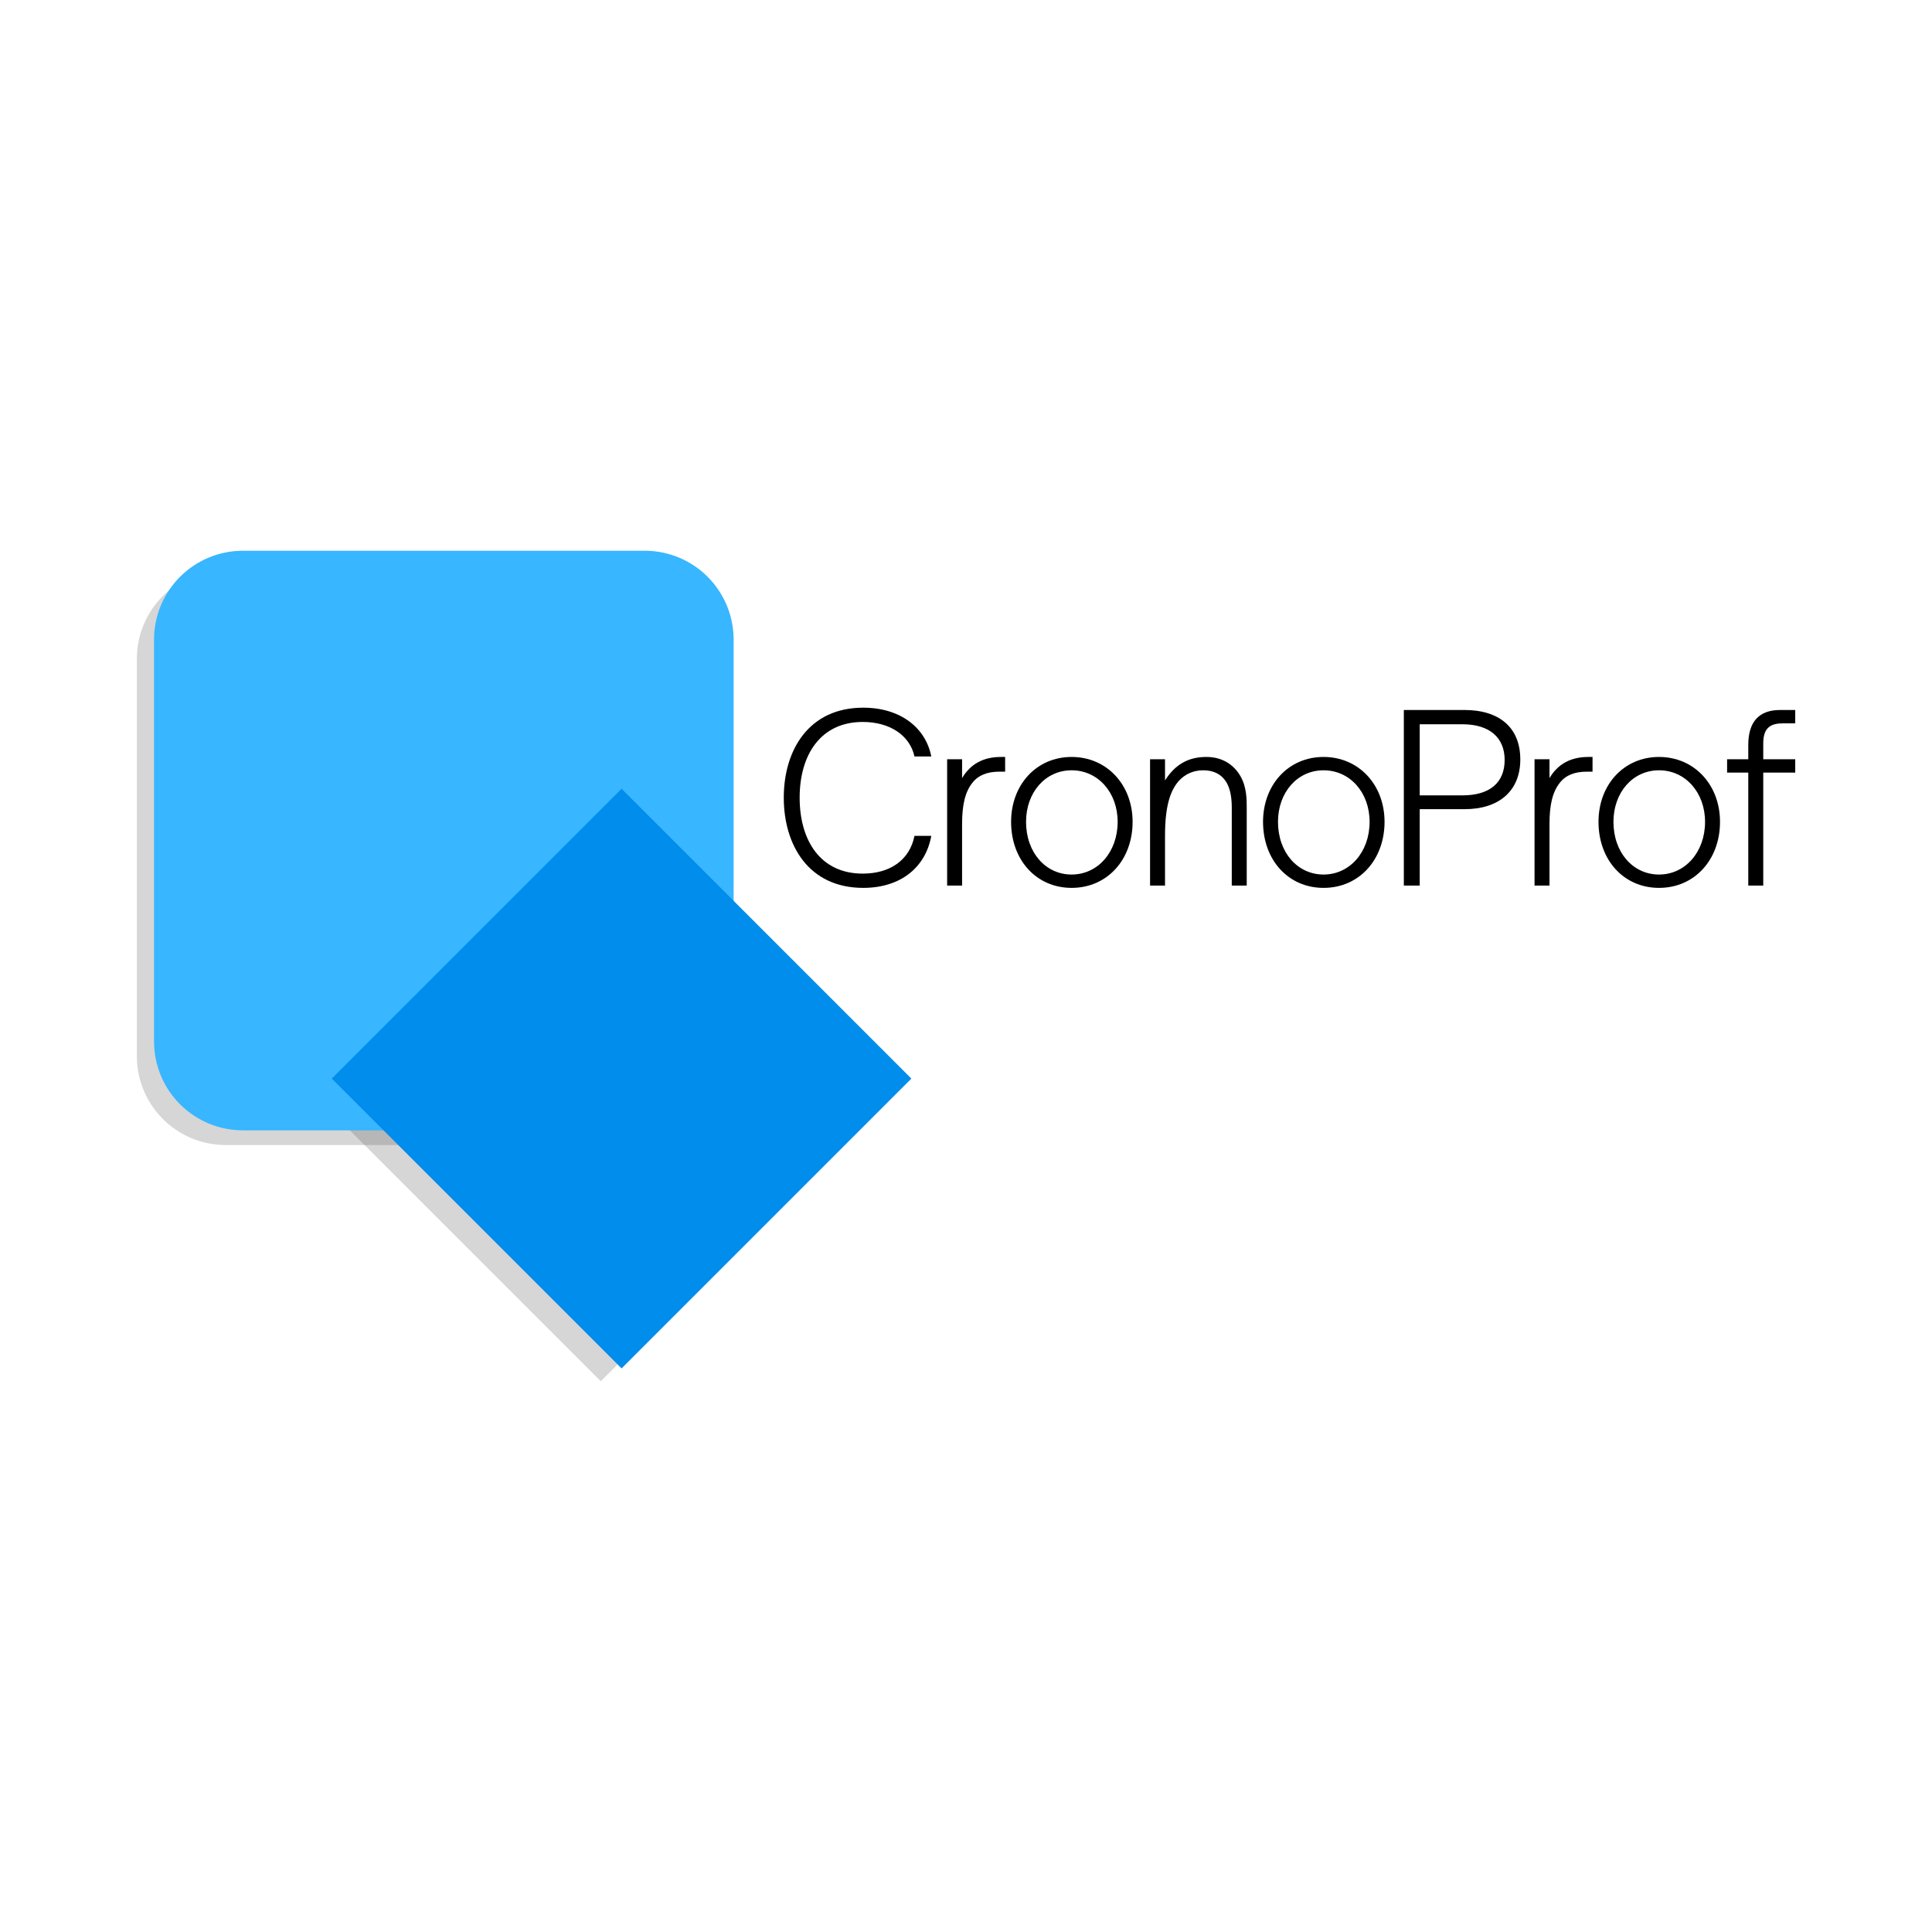 <svg xmlns="http://www.w3.org/2000/svg" xmlns:xlink="http://www.w3.org/1999/xlink" width="500" zoomAndPan="magnify" viewBox="0 0 375 375" height="500" preserveAspectRatio="xMidYMid meet" version="1.0"><defs><filter x="0%" y="0%" width="100%" height="100%" id="3ca7a4bd97"><feColorMatrix values="0 0 0 0 1 0 0 0 0 1 0 0 0 0 1 0 0 0 1 0" color-interpolation-filters="sRGB"/></filter><g/><mask id="00f6b8374c"><g filter="url(#3ca7a4bd97)"><rect x="-37.5" width="450" fill="#000000" y="-37.5" height="450" fill-opacity="0.239"/></g></mask><clipPath id="f8253d77f3"><path d="M 0.566 0.629 L 112.191 0.629 L 112.191 112.254 L 0.566 112.254 Z M 0.566 0.629 " clip-rule="nonzero"/></clipPath><clipPath id="d9ef91e78c"><path d="M 17.816 0.629 L 94.941 0.629 C 104.469 0.629 112.191 8.352 112.191 17.879 L 112.191 95.004 C 112.191 104.531 104.469 112.254 94.941 112.254 L 17.816 112.254 C 8.289 112.254 0.566 104.531 0.566 95.004 L 0.566 17.879 C 0.566 8.352 8.289 0.629 17.816 0.629 " clip-rule="nonzero"/></clipPath><clipPath id="a2073fa6e6"><rect x="0" width="113" y="0" height="113"/></clipPath><mask id="fb953151b6"><g filter="url(#3ca7a4bd97)"><rect x="-37.5" width="450" fill="#000000" y="-37.5" height="450" fill-opacity="0.239"/></g></mask><clipPath id="a6916f4fda"><path d="M 0.797 0.477 L 112.422 0.477 L 112.422 112.102 L 0.797 112.102 Z M 0.797 0.477 " clip-rule="nonzero"/></clipPath><clipPath id="91e087fb00"><path d="M 56.609 0.477 L 112.422 56.289 L 56.609 112.102 L 0.797 56.289 L 56.609 0.477 " clip-rule="nonzero"/></clipPath><clipPath id="c86cb2daf5"><rect x="0" width="113" y="0" height="113"/></clipPath><clipPath id="2e92d359e1"><path d="M 29.898 106.898 L 142.398 106.898 L 142.398 219.398 L 29.898 219.398 Z M 29.898 106.898 " clip-rule="nonzero"/></clipPath><clipPath id="2e4197eb16"><path d="M 47.148 106.898 L 125.148 106.898 C 129.723 106.898 134.109 108.715 137.348 111.949 C 140.582 115.188 142.398 119.574 142.398 124.148 L 142.398 202.148 C 142.398 206.723 140.582 211.109 137.348 214.348 C 134.109 217.582 129.723 219.398 125.148 219.398 L 47.148 219.398 C 42.574 219.398 38.188 217.582 34.949 214.348 C 31.715 211.109 29.898 206.723 29.898 202.148 L 29.898 124.148 C 29.898 119.574 31.715 115.188 34.949 111.949 C 38.188 108.715 42.574 106.898 47.148 106.898 " clip-rule="nonzero"/></clipPath><clipPath id="b42324d62c"><path d="M 64.398 153.105 L 176.898 153.105 L 176.898 265.605 L 64.398 265.605 Z M 64.398 153.105 " clip-rule="nonzero"/></clipPath><clipPath id="ac38bf4e8b"><path d="M 120.648 153.105 L 176.898 209.355 L 120.648 265.605 L 64.398 209.355 L 120.648 153.105 " clip-rule="nonzero"/></clipPath></defs><g mask="url(#00f6b8374c)"><g transform="matrix(1, 0, 0, 1, 26, 110)"><g clip-path="url(#a2073fa6e6)"><g clip-path="url(#f8253d77f3)"><g clip-path="url(#d9ef91e78c)"><path fill="#545454" d="M 0.566 0.629 L 112.191 0.629 L 112.191 112.254 L 0.566 112.254 Z M 0.566 0.629 " fill-opacity="1" fill-rule="nonzero"/></g></g></g></g></g><g mask="url(#fb953151b6)"><g transform="matrix(1, 0, 0, 1, 60, 156)"><g clip-path="url(#c86cb2daf5)"><g clip-path="url(#a6916f4fda)"><g clip-path="url(#91e087fb00)"><path fill="#545454" d="M 0.797 0.477 L 112.422 0.477 L 112.422 112.102 L 0.797 112.102 Z M 0.797 0.477 " fill-opacity="1" fill-rule="nonzero"/></g></g></g></g></g><g clip-path="url(#2e92d359e1)"><g clip-path="url(#2e4197eb16)"><path fill="#38b6ff" d="M 29.898 106.898 L 142.398 106.898 L 142.398 219.398 L 29.898 219.398 Z M 29.898 106.898 " fill-opacity="1" fill-rule="nonzero"/></g></g><g clip-path="url(#b42324d62c)"><g clip-path="url(#ac38bf4e8b)"><path fill="#008dec" d="M 64.398 153.105 L 176.898 153.105 L 176.898 265.605 L 64.398 265.605 Z M 64.398 153.105 " fill-opacity="1" fill-rule="nonzero"/></g></g><g fill="#000000" fill-opacity="1"><g transform="translate(149.896, 171.892)"><g><path d="M 17.645 0.445 C 24.926 0.445 29.75 -3.527 30.867 -9.648 L 27.605 -9.648 C 26.668 -4.957 22.871 -2.324 17.555 -2.324 C 9.379 -2.324 5.316 -8.711 5.316 -17.062 C 5.316 -25.371 9.379 -31.762 17.555 -31.762 C 22.871 -31.762 26.711 -29.125 27.605 -25.059 L 30.867 -25.059 C 29.793 -30.598 24.926 -34.531 17.645 -34.531 C 7.102 -34.531 2.234 -26.312 2.234 -17.062 C 2.234 -7.816 7.102 0.445 17.645 0.445 Z M 17.645 0.445 "/></g></g></g><g fill="#000000" fill-opacity="1"><g transform="translate(180.666, 171.892)"><g><path d="M 13.625 -24.969 C 10.184 -24.969 7.684 -23.586 6.074 -20.859 L 6.074 -24.523 L 3.172 -24.523 L 3.172 0 L 6.074 0 L 6.074 -11.973 C 6.074 -15.633 6.656 -18.18 8.086 -19.969 C 9.246 -21.441 10.988 -22.113 13.312 -22.113 L 14.43 -22.113 L 14.43 -24.969 Z M 13.625 -24.969 "/></g></g></g><g fill="#000000" fill-opacity="1"><g transform="translate(194.108, 171.892)"><g><path d="M 13.891 0.445 C 20.816 0.445 25.73 -5.047 25.73 -12.375 C 25.73 -19.566 20.727 -24.969 13.891 -24.969 C 7.059 -24.969 2.145 -19.566 2.145 -12.375 C 2.145 -4.957 7.059 0.445 13.891 0.445 Z M 13.891 -2.145 C 8.844 -2.145 5.047 -6.434 5.047 -12.375 C 5.047 -18.09 8.801 -22.379 13.891 -22.379 C 19.031 -22.379 22.828 -18.047 22.828 -12.375 C 22.828 -6.523 18.984 -2.145 13.891 -2.145 Z M 13.891 -2.145 "/></g></g></g><g fill="#000000" fill-opacity="1"><g transform="translate(220.055, 171.892)"><g><path d="M 6.074 0 L 6.074 -9.695 C 6.074 -15.32 7.059 -18.449 8.801 -20.371 C 10.008 -21.664 11.613 -22.379 13.492 -22.379 C 15.5 -22.379 17.02 -21.621 17.957 -20.102 C 18.672 -18.941 19.031 -17.289 19.031 -15.188 L 19.031 0 L 21.934 0 L 21.934 -15.055 C 21.934 -16.707 21.934 -19.117 20.727 -21.219 C 19.43 -23.496 17.152 -24.969 14.117 -24.969 C 10.676 -24.969 8.086 -23.586 6.074 -20.414 L 6.074 -24.523 L 3.172 -24.523 L 3.172 0 Z M 6.074 0 "/></g></g></g><g fill="#000000" fill-opacity="1"><g transform="translate(243.01, 171.892)"><g><path d="M 13.891 0.445 C 20.816 0.445 25.73 -5.047 25.73 -12.375 C 25.73 -19.566 20.727 -24.969 13.891 -24.969 C 7.059 -24.969 2.145 -19.566 2.145 -12.375 C 2.145 -4.957 7.059 0.445 13.891 0.445 Z M 13.891 -2.145 C 8.844 -2.145 5.047 -6.434 5.047 -12.375 C 5.047 -18.09 8.801 -22.379 13.891 -22.379 C 19.031 -22.379 22.828 -18.047 22.828 -12.375 C 22.828 -6.523 18.984 -2.145 13.891 -2.145 Z M 13.891 -2.145 "/></g></g></g><g fill="#000000" fill-opacity="1"><g transform="translate(268.957, 171.892)"><g><path d="M 6.609 0 L 6.609 -14.832 L 15.32 -14.832 C 21.977 -14.832 26.133 -18.359 26.133 -24.48 C 26.133 -30.824 21.887 -34.082 15.32 -34.082 L 3.527 -34.082 L 3.527 0 Z M 6.609 -31.312 L 14.918 -31.312 C 20.102 -31.312 23.094 -28.766 23.094 -24.391 C 23.094 -19.969 20.191 -17.512 14.918 -17.512 L 6.609 -17.512 Z M 6.609 -31.312 "/></g></g></g><g fill="#000000" fill-opacity="1"><g transform="translate(294.681, 171.892)"><g><path d="M 13.625 -24.969 C 10.184 -24.969 7.684 -23.586 6.074 -20.859 L 6.074 -24.523 L 3.172 -24.523 L 3.172 0 L 6.074 0 L 6.074 -11.973 C 6.074 -15.633 6.656 -18.18 8.086 -19.969 C 9.246 -21.441 10.988 -22.113 13.312 -22.113 L 14.43 -22.113 L 14.43 -24.969 Z M 13.625 -24.969 "/></g></g></g><g fill="#000000" fill-opacity="1"><g transform="translate(308.123, 171.892)"><g><path d="M 13.891 0.445 C 20.816 0.445 25.73 -5.047 25.73 -12.375 C 25.73 -19.566 20.727 -24.969 13.891 -24.969 C 7.059 -24.969 2.145 -19.566 2.145 -12.375 C 2.145 -4.957 7.059 0.445 13.891 0.445 Z M 13.891 -2.145 C 8.844 -2.145 5.047 -6.434 5.047 -12.375 C 5.047 -18.09 8.801 -22.379 13.891 -22.379 C 19.031 -22.379 22.828 -18.047 22.828 -12.375 C 22.828 -6.523 18.984 -2.145 13.891 -2.145 Z M 13.891 -2.145 "/></g></g></g><g fill="#000000" fill-opacity="1"><g transform="translate(334.07, 171.892)"><g><path d="M 8.176 0 L 8.176 -21.934 L 14.383 -21.934 L 14.383 -24.523 L 8.176 -24.523 L 8.176 -27.605 C 8.176 -30.824 9.781 -31.492 12.062 -31.492 L 14.383 -31.492 L 14.383 -34.082 L 11.434 -34.082 C 7.324 -34.082 5.27 -31.762 5.27 -27.293 L 5.27 -24.523 L 1.16 -24.523 L 1.16 -21.934 L 5.27 -21.934 L 5.27 0 Z M 8.176 0 "/></g></g></g></svg>